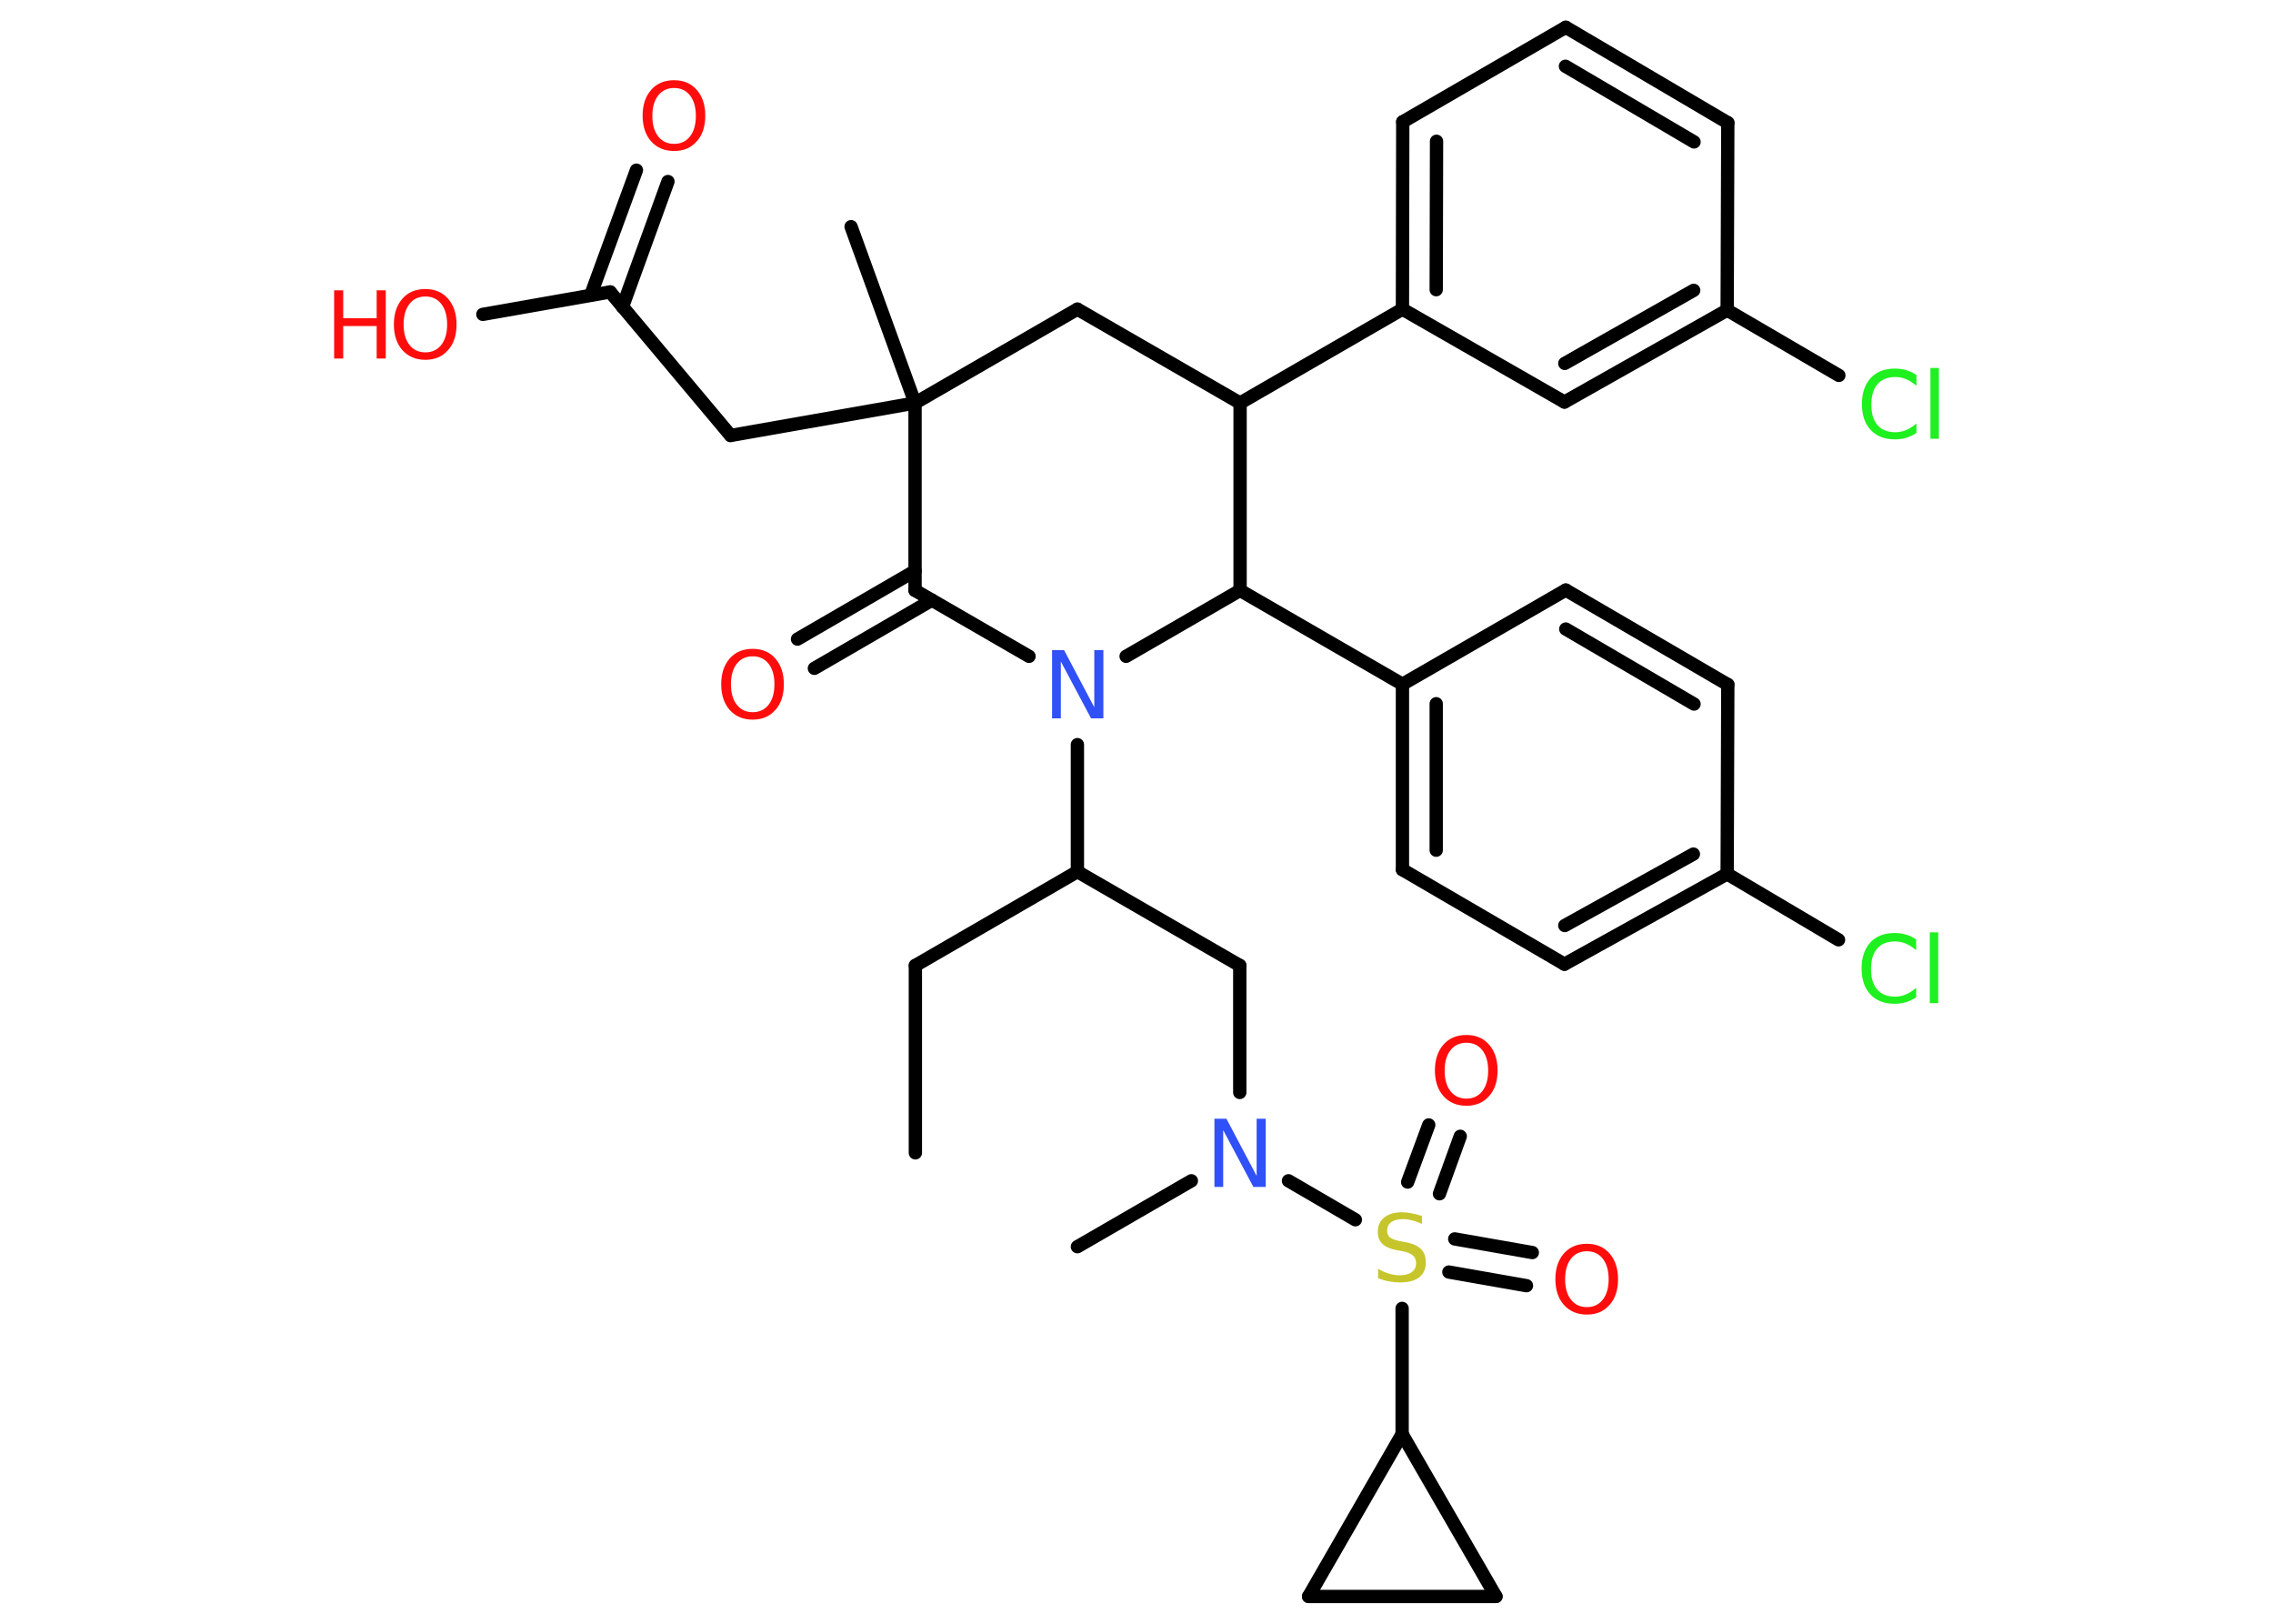 <?xml version='1.0' encoding='UTF-8'?>
<!DOCTYPE svg PUBLIC "-//W3C//DTD SVG 1.1//EN" "http://www.w3.org/Graphics/SVG/1.1/DTD/svg11.dtd">
<svg version='1.2' xmlns='http://www.w3.org/2000/svg' xmlns:xlink='http://www.w3.org/1999/xlink' width='70.0mm' height='50.0mm' viewBox='0 0 70.0 50.0'>
  <desc>Generated by the Chemistry Development Kit (http://github.com/cdk)</desc>
  <g stroke-linecap='round' stroke-linejoin='round' stroke='#000000' stroke-width='.41' fill='#FF0D0D'>
    <rect x='.0' y='.0' width='70.0' height='50.0' fill='#FFFFFF' stroke='none'/>
    <g id='mol1' class='mol'>
      <line id='mol1bnd1' class='bond' x1='28.19' y1='35.5' x2='28.19' y2='29.73'/>
      <line id='mol1bnd2' class='bond' x1='28.19' y1='29.73' x2='33.18' y2='26.84'/>
      <line id='mol1bnd3' class='bond' x1='33.18' y1='26.84' x2='38.18' y2='29.73'/>
      <line id='mol1bnd4' class='bond' x1='38.18' y1='29.73' x2='38.18' y2='33.64'/>
      <line id='mol1bnd5' class='bond' x1='36.69' y1='36.36' x2='33.18' y2='38.39'/>
      <line id='mol1bnd6' class='bond' x1='39.68' y1='36.36' x2='41.74' y2='37.56'/>
      <g id='mol1bnd7' class='bond'>
        <line x1='44.8' y1='38.15' x2='47.19' y2='38.57'/>
        <line x1='44.62' y1='39.17' x2='47.01' y2='39.59'/>
      </g>
      <g id='mol1bnd8' class='bond'>
        <line x1='43.35' y1='36.4' x2='44.0' y2='34.64'/>
        <line x1='44.33' y1='36.76' x2='44.97' y2='34.99'/>
      </g>
      <line id='mol1bnd9' class='bond' x1='43.18' y1='40.29' x2='43.18' y2='44.16'/>
      <line id='mol1bnd10' class='bond' x1='43.18' y1='44.16' x2='46.07' y2='49.16'/>
      <line id='mol1bnd11' class='bond' x1='46.07' y1='49.16' x2='40.3' y2='49.16'/>
      <line id='mol1bnd12' class='bond' x1='43.18' y1='44.16' x2='40.3' y2='49.16'/>
      <line id='mol1bnd13' class='bond' x1='33.18' y1='26.84' x2='33.18' y2='22.93'/>
      <line id='mol1bnd14' class='bond' x1='31.69' y1='20.21' x2='28.18' y2='18.18'/>
      <g id='mol1bnd15' class='bond'>
        <line x1='28.7' y1='18.48' x2='25.08' y2='20.58'/>
        <line x1='28.18' y1='17.58' x2='24.56' y2='19.68'/>
      </g>
      <line id='mol1bnd16' class='bond' x1='28.18' y1='18.18' x2='28.18' y2='12.41'/>
      <line id='mol1bnd17' class='bond' x1='28.18' y1='12.41' x2='26.21' y2='6.98'/>
      <line id='mol1bnd18' class='bond' x1='28.18' y1='12.41' x2='22.5' y2='13.41'/>
      <line id='mol1bnd19' class='bond' x1='22.5' y1='13.41' x2='18.79' y2='8.99'/>
      <g id='mol1bnd20' class='bond'>
        <line x1='18.19' y1='9.09' x2='19.6' y2='5.24'/>
        <line x1='19.17' y1='9.45' x2='20.57' y2='5.59'/>
      </g>
      <line id='mol1bnd21' class='bond' x1='18.79' y1='8.99' x2='14.87' y2='9.68'/>
      <line id='mol1bnd22' class='bond' x1='28.18' y1='12.41' x2='33.18' y2='9.52'/>
      <line id='mol1bnd23' class='bond' x1='33.18' y1='9.52' x2='38.19' y2='12.41'/>
      <line id='mol1bnd24' class='bond' x1='38.19' y1='12.41' x2='43.19' y2='9.52'/>
      <g id='mol1bnd25' class='bond'>
        <line x1='43.2' y1='3.75' x2='43.19' y2='9.52'/>
        <line x1='44.24' y1='4.35' x2='44.23' y2='8.92'/>
      </g>
      <line id='mol1bnd26' class='bond' x1='43.2' y1='3.75' x2='48.22' y2='.84'/>
      <g id='mol1bnd27' class='bond'>
        <line x1='53.21' y1='3.78' x2='48.22' y2='.84'/>
        <line x1='52.17' y1='4.37' x2='48.21' y2='2.04'/>
      </g>
      <line id='mol1bnd28' class='bond' x1='53.21' y1='3.78' x2='53.19' y2='9.55'/>
      <line id='mol1bnd29' class='bond' x1='53.19' y1='9.55' x2='56.63' y2='11.56'/>
      <g id='mol1bnd30' class='bond'>
        <line x1='48.18' y1='12.38' x2='53.19' y2='9.55'/>
        <line x1='48.19' y1='11.19' x2='52.16' y2='8.94'/>
      </g>
      <line id='mol1bnd31' class='bond' x1='43.19' y1='9.52' x2='48.18' y2='12.38'/>
      <line id='mol1bnd32' class='bond' x1='38.19' y1='12.41' x2='38.19' y2='18.18'/>
      <line id='mol1bnd33' class='bond' x1='34.68' y1='20.21' x2='38.19' y2='18.18'/>
      <line id='mol1bnd34' class='bond' x1='38.19' y1='18.18' x2='43.19' y2='21.07'/>
      <g id='mol1bnd35' class='bond'>
        <line x1='43.19' y1='21.07' x2='43.19' y2='26.78'/>
        <line x1='44.23' y1='21.67' x2='44.23' y2='26.18'/>
      </g>
      <line id='mol1bnd36' class='bond' x1='43.19' y1='26.78' x2='48.18' y2='29.69'/>
      <g id='mol1bnd37' class='bond'>
        <line x1='48.18' y1='29.69' x2='53.19' y2='26.91'/>
        <line x1='48.19' y1='28.5' x2='52.15' y2='26.3'/>
      </g>
      <line id='mol1bnd38' class='bond' x1='53.19' y1='26.91' x2='56.62' y2='28.94'/>
      <line id='mol1bnd39' class='bond' x1='53.19' y1='26.91' x2='53.21' y2='21.08'/>
      <g id='mol1bnd40' class='bond'>
        <line x1='53.21' y1='21.08' x2='48.22' y2='18.17'/>
        <line x1='52.17' y1='21.68' x2='48.22' y2='19.37'/>
      </g>
      <line id='mol1bnd41' class='bond' x1='43.19' y1='21.07' x2='48.22' y2='18.17'/>
      <path id='mol1atm5' class='atom' d='M37.39 34.45h.38l.93 1.76v-1.76h.28v2.1h-.38l-.93 -1.75v1.75h-.27v-2.1z' stroke='none' fill='#3050F8'/>
      <path id='mol1atm7' class='atom' d='M43.79 37.41v.28q-.16 -.08 -.3 -.11q-.14 -.04 -.28 -.04q-.23 .0 -.36 .09q-.13 .09 -.13 .26q.0 .14 .08 .21q.08 .07 .32 .12l.17 .03q.31 .06 .47 .21q.15 .15 .15 .41q.0 .3 -.2 .46q-.2 .16 -.6 .16q-.15 .0 -.32 -.03q-.17 -.03 -.35 -.1v-.29q.17 .1 .34 .15q.17 .05 .32 .05q.25 .0 .38 -.1q.13 -.1 .13 -.27q.0 -.16 -.1 -.24q-.1 -.09 -.31 -.13l-.17 -.03q-.32 -.06 -.46 -.2q-.14 -.13 -.14 -.37q.0 -.28 .2 -.44q.2 -.16 .54 -.16q.15 .0 .3 .03q.15 .03 .31 .08z' stroke='none' fill='#C6C62C'/>
      <path id='mol1atm8' class='atom' d='M48.87 38.53q-.31 .0 -.49 .23q-.18 .23 -.18 .63q.0 .4 .18 .63q.18 .23 .49 .23q.31 .0 .49 -.23q.18 -.23 .18 -.63q.0 -.4 -.18 -.63q-.18 -.23 -.49 -.23zM48.87 38.3q.44 .0 .7 .3q.26 .3 .26 .79q.0 .5 -.26 .79q-.26 .3 -.7 .3q-.44 .0 -.71 -.3q-.26 -.3 -.26 -.79q.0 -.49 .26 -.79q.26 -.3 .71 -.3z' stroke='none'/>
      <path id='mol1atm9' class='atom' d='M45.16 32.11q-.31 .0 -.49 .23q-.18 .23 -.18 .63q.0 .4 .18 .63q.18 .23 .49 .23q.31 .0 .49 -.23q.18 -.23 .18 -.63q.0 -.4 -.18 -.63q-.18 -.23 -.49 -.23zM45.16 31.87q.44 .0 .7 .3q.26 .3 .26 .79q.0 .5 -.26 .79q-.26 .3 -.7 .3q-.44 .0 -.71 -.3q-.26 -.3 -.26 -.79q.0 -.49 .26 -.79q.26 -.3 .71 -.3z' stroke='none'/>
      <path id='mol1atm13' class='atom' d='M32.39 20.02h.38l.93 1.76v-1.76h.28v2.1h-.38l-.93 -1.75v1.75h-.27v-2.1z' stroke='none' fill='#3050F8'/>
      <path id='mol1atm15' class='atom' d='M23.18 20.21q-.31 .0 -.49 .23q-.18 .23 -.18 .63q.0 .4 .18 .63q.18 .23 .49 .23q.31 .0 .49 -.23q.18 -.23 .18 -.63q.0 -.4 -.18 -.63q-.18 -.23 -.49 -.23zM23.18 19.98q.44 .0 .7 .3q.26 .3 .26 .79q.0 .5 -.26 .79q-.26 .3 -.7 .3q-.44 .0 -.71 -.3q-.26 -.3 -.26 -.79q.0 -.49 .26 -.79q.26 -.3 .71 -.3z' stroke='none'/>
      <path id='mol1atm20' class='atom' d='M20.76 2.71q-.31 .0 -.49 .23q-.18 .23 -.18 .63q.0 .4 .18 .63q.18 .23 .49 .23q.31 .0 .49 -.23q.18 -.23 .18 -.63q.0 -.4 -.18 -.63q-.18 -.23 -.49 -.23zM20.76 2.47q.44 .0 .7 .3q.26 .3 .26 .79q.0 .5 -.26 .79q-.26 .3 -.7 .3q-.44 .0 -.71 -.3q-.26 -.3 -.26 -.79q.0 -.49 .26 -.79q.26 -.3 .71 -.3z' stroke='none'/>
      <g id='mol1atm21' class='atom'>
        <path d='M13.1 9.13q-.31 .0 -.49 .23q-.18 .23 -.18 .63q.0 .4 .18 .63q.18 .23 .49 .23q.31 .0 .49 -.23q.18 -.23 .18 -.63q.0 -.4 -.18 -.63q-.18 -.23 -.49 -.23zM13.1 8.9q.44 .0 .7 .3q.26 .3 .26 .79q.0 .5 -.26 .79q-.26 .3 -.7 .3q-.44 .0 -.71 -.3q-.26 -.3 -.26 -.79q.0 -.49 .26 -.79q.26 -.3 .71 -.3z' stroke='none'/>
        <path d='M10.29 8.94h.28v.86h1.03v-.86h.28v2.1h-.28v-1.0h-1.03v1.0h-.28v-2.1z' stroke='none'/>
      </g>
      <path id='mol1atm29' class='atom' d='M59.02 11.58v.3q-.15 -.13 -.31 -.2q-.16 -.07 -.34 -.07q-.36 .0 -.55 .22q-.19 .22 -.19 .63q.0 .41 .19 .63q.19 .22 .55 .22q.18 .0 .34 -.07q.16 -.07 .31 -.2v.29q-.15 .1 -.31 .15q-.17 .05 -.35 .05q-.48 .0 -.75 -.29q-.27 -.29 -.27 -.8q.0 -.5 .27 -.8q.27 -.29 .75 -.29q.19 .0 .35 .05q.17 .05 .31 .15zM59.45 11.33h.26v2.18h-.26v-2.18z' stroke='none' fill='#1FF01F'/>
      <path id='mol1atm36' class='atom' d='M59.01 28.96v.3q-.15 -.13 -.31 -.2q-.16 -.07 -.34 -.07q-.36 .0 -.55 .22q-.19 .22 -.19 .63q.0 .41 .19 .63q.19 .22 .55 .22q.18 .0 .34 -.07q.16 -.07 .31 -.2v.29q-.15 .1 -.31 .15q-.17 .05 -.35 .05q-.48 .0 -.75 -.29q-.27 -.29 -.27 -.8q.0 -.5 .27 -.8q.27 -.29 .75 -.29q.19 .0 .35 .05q.17 .05 .31 .15zM59.43 28.71h.26v2.18h-.26v-2.18z' stroke='none' fill='#1FF01F'/>
    </g>
  </g>
</svg>
